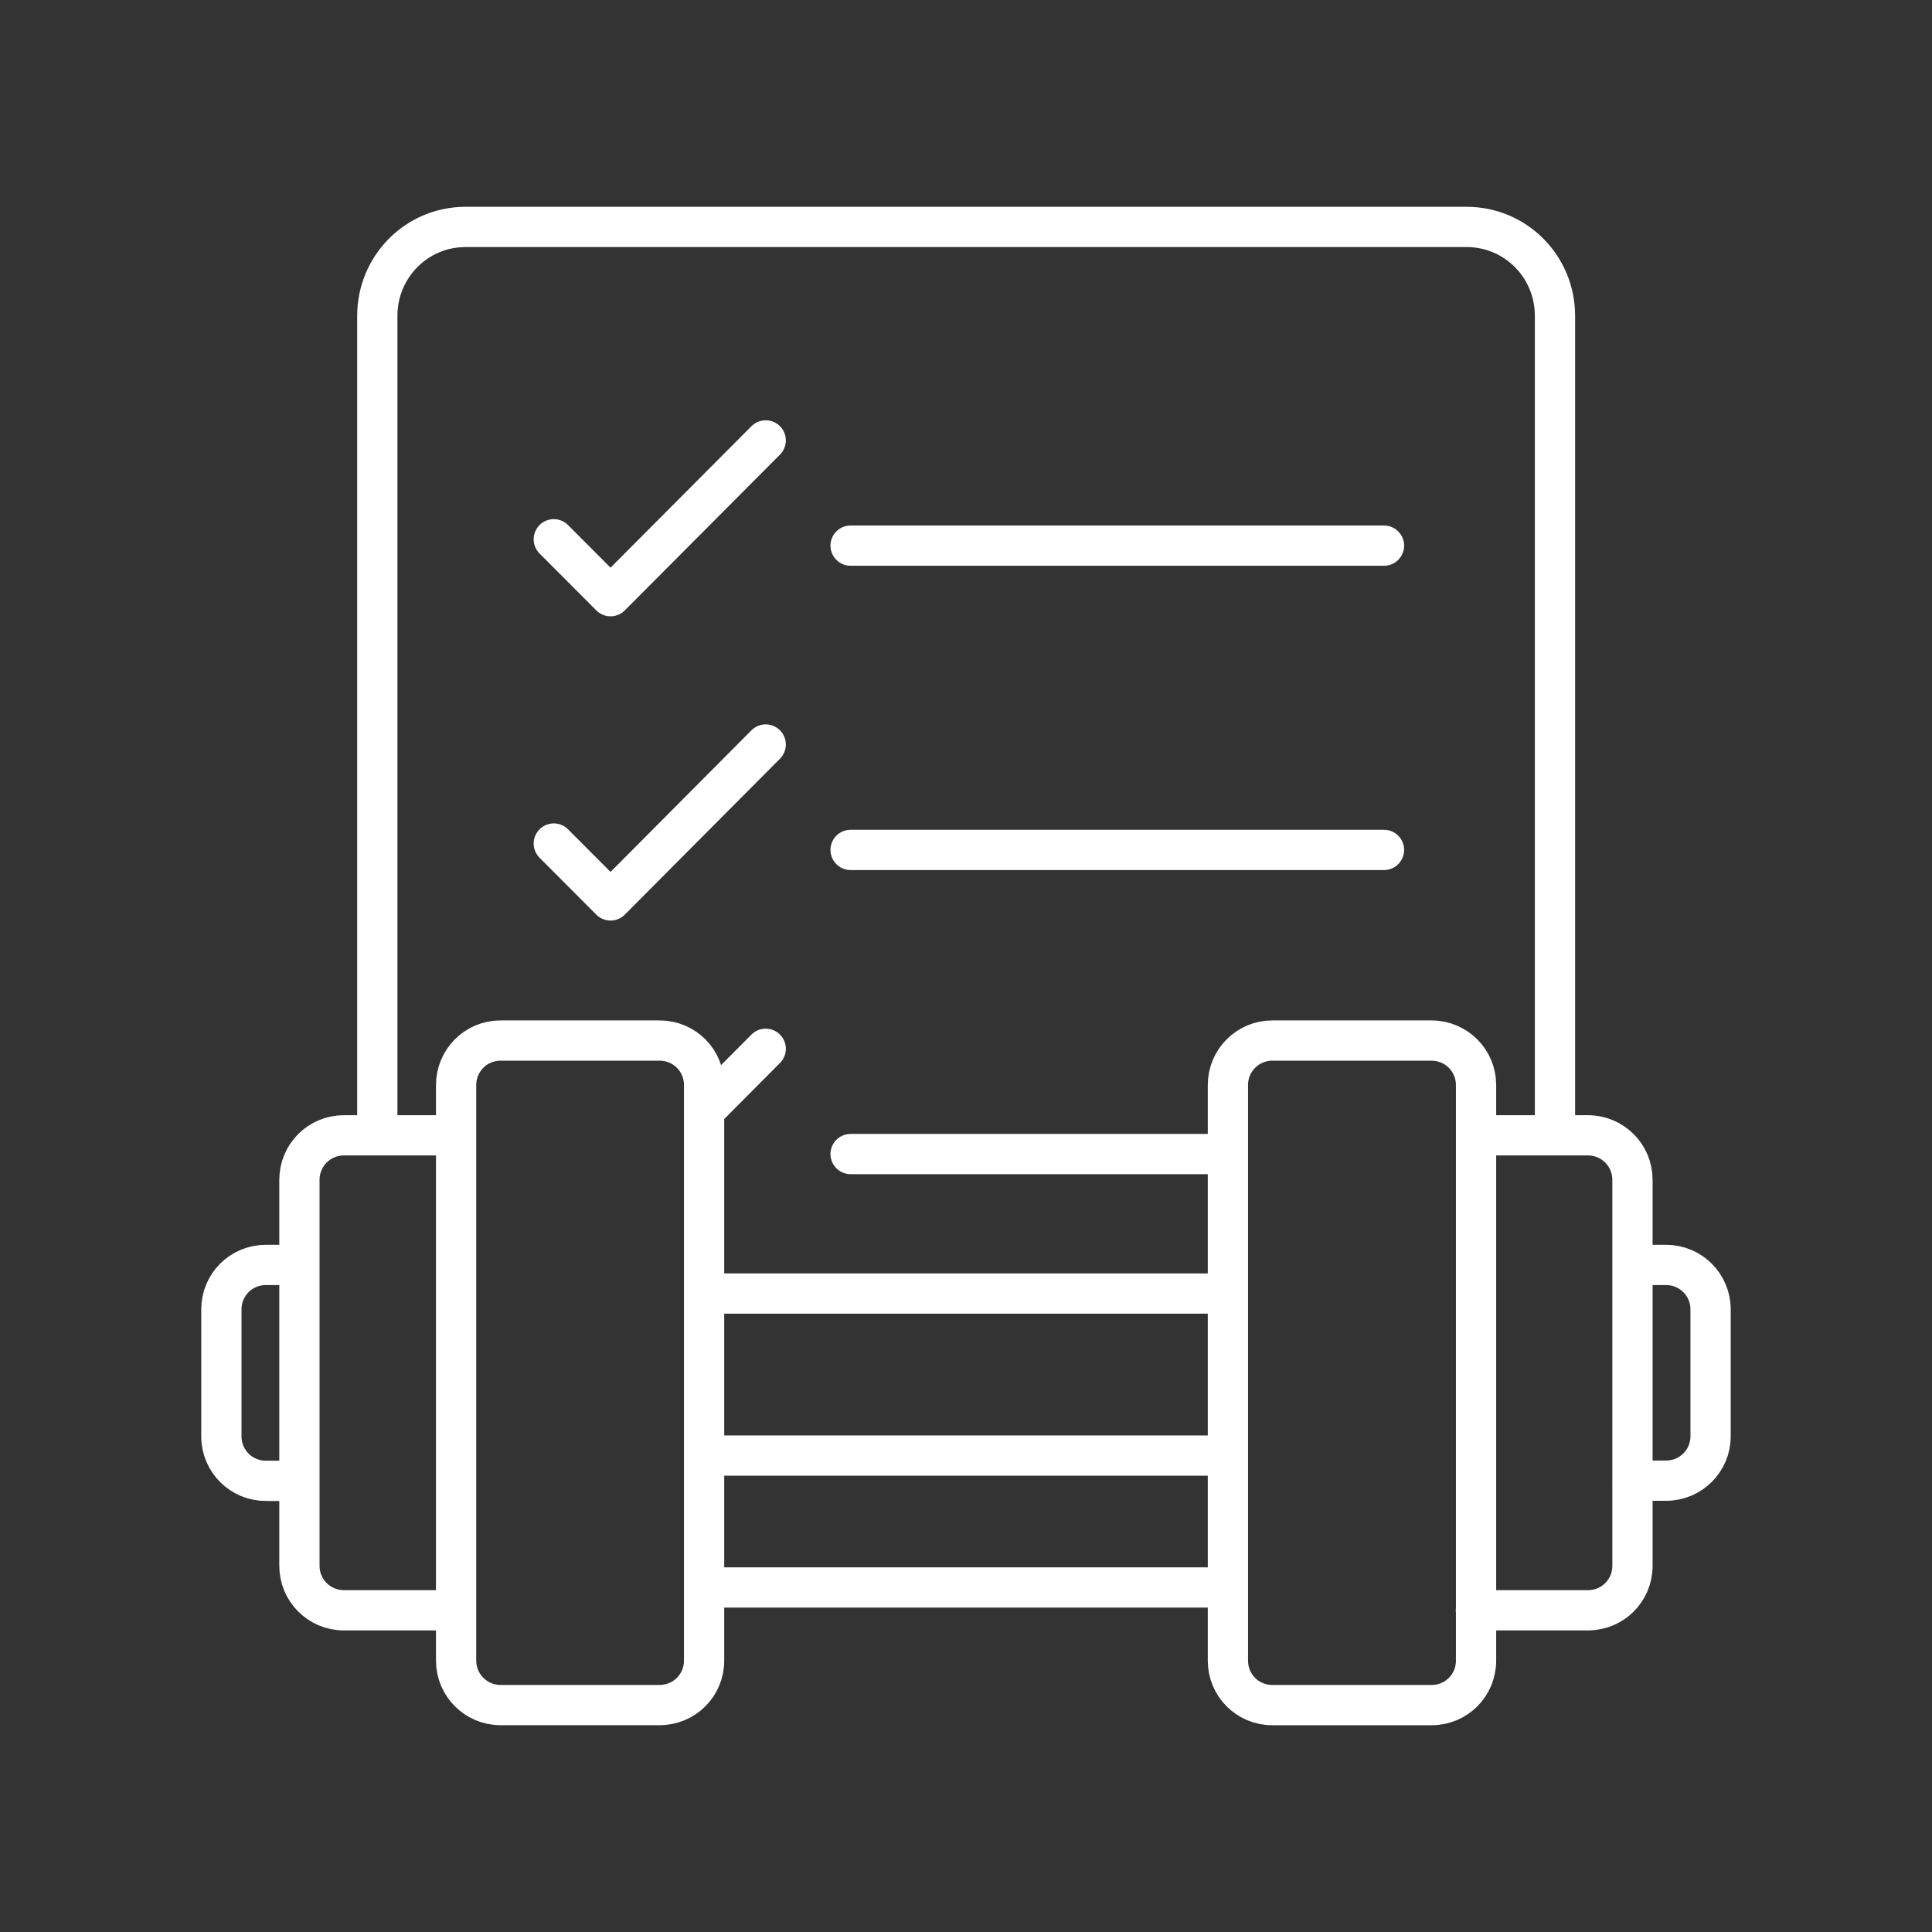 <?xml version="1.0" encoding="UTF-8"?><svg id="a" xmlns="http://www.w3.org/2000/svg" viewBox="0 0 48 48"><rect x="0" y="0" width="48" height="48" fill="#333333" stroke="none"/><defs><style>.b{fill:none;stroke:#fff;stroke-linecap:round;stroke-linejoin:round;}</style></defs><path class="b" d="M30.507,36.163h-13.01M17.497,32.138h13.006M40.557,36.787h.835c.612,0,1.107-.491,1.107-1.104v-3.152c0-.61-.494-1.104-1.104-1.104-.001,0-.003,0-.004,0h-.832M36.668,40.007h2.786c.612,0,1.104-.491,1.104-1.104v-9.589c.002-.61-.49-1.105-1.1-1.107-.001,0-.003,0-.004,0h-2.729c-.018-0-.035-0-.053,0M35.568,25.852h-3.957c-.61,0-1.104.494-1.104,1.104,0,.001,0,.003,0,.004v14.299c0,.612.491,1.104,1.104,1.104h3.957c.612,0,1.104-.491,1.104-1.104v-14.299c.002-.61-.49-1.105-1.1-1.107-.001,0-.003,0-.004,0ZM7.439,36.791h-.832c-.61.002-1.105-.49-1.107-1.1,0-.003,0-.005,0-.008v-3.152c0-.612.491-1.104,1.107-1.104h.832M11.332,40.007h-2.789c-.61,0-1.104-.494-1.104-1.104v-9.589c0-.612.491-1.107,1.104-1.107h2.729c.018-0.0.035-0.0.053,0M12.432,25.852h3.954c.616,0,1.107.491,1.107,1.107v14.299c0,.612-.491,1.104-1.107,1.104h-3.95c-.61,0-1.104-.494-1.104-1.104v-14.299c0-.612.491-1.107,1.104-1.107h-.004ZM21.133,28.672h9.37M17.493,27.595l1.531-1.538M21.133,21.116h13.252M13.759,20.957l1.41,1.414,3.855-3.874M21.133,13.556h13.252M13.759,13.398l1.41,1.414,3.855-3.87M30.503,39.44h-13.006M9.374,28.207V7.849c0-1.225.979-2.211,2.192-2.211h24.871c1.217,0,2.196.983,2.196,2.211v20.358"/></svg>
